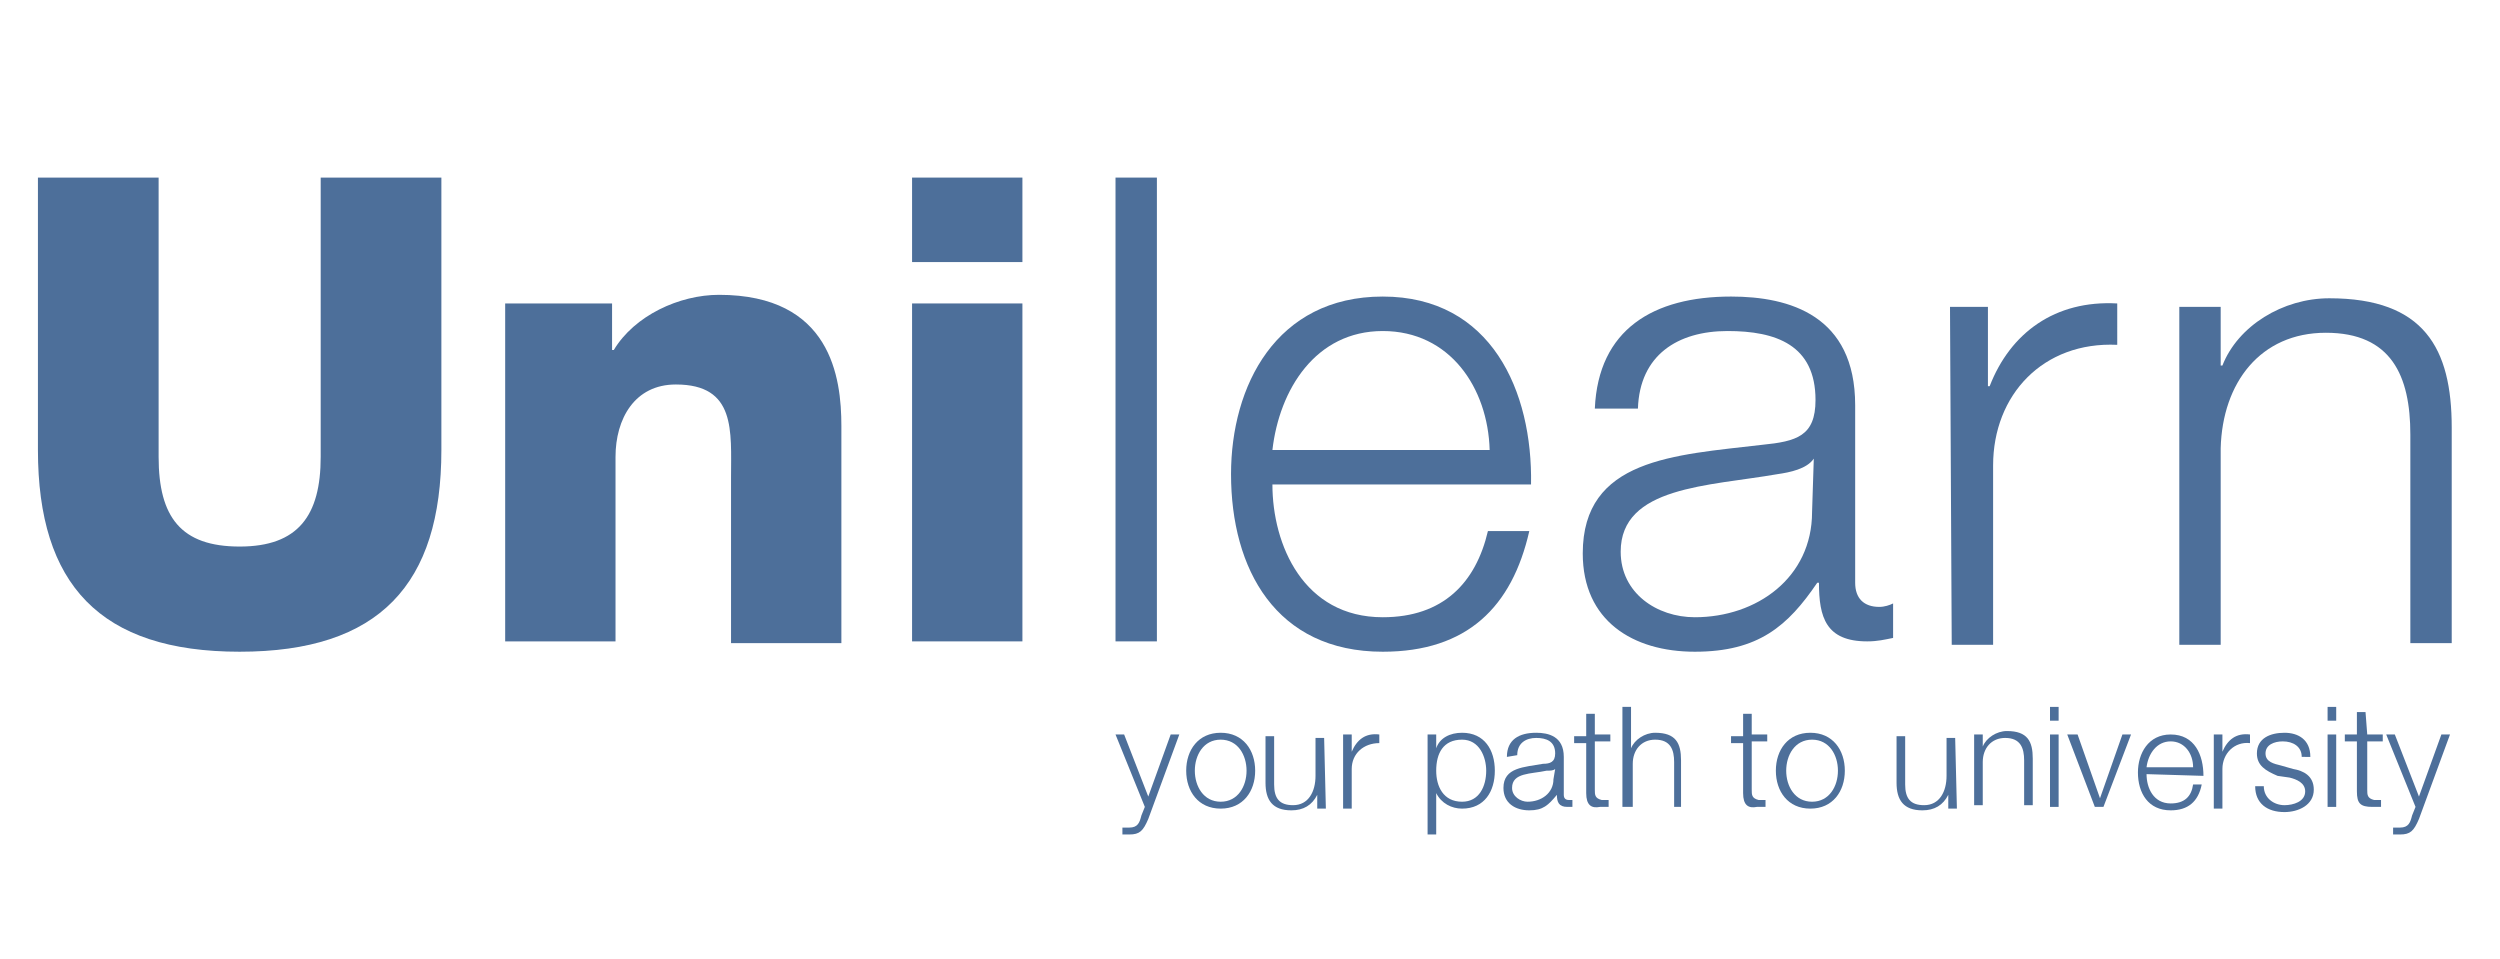 <?xml version="1.0" encoding="utf-8"?>
<!-- Generator: Adobe Illustrator 21.0.0, SVG Export Plug-In . SVG Version: 6.00 Build 0)  -->
<svg version="1.1" id="uwa" xmlns="http://www.w3.org/2000/svg" xmlns:xlink="http://www.w3.org/1999/xlink" x="0px" y="0px"
	 viewBox="0 0 145 55.6" style="enable-background:new 0 0 145 55.6;" xml:space="preserve">
<style type="text/css">
	.st0{fill:#4D6F9A;}
</style>
<g>
	<g>
		<path class="st0" d="M25.6,26.1c0,7.8-3.6,11.7-11.7,11.7S2.2,33.9,2.2,26.1V10.3h7v16.2c0,3.5,1.3,5.2,4.7,5.2s4.7-1.8,4.7-5.2
			V10.3h7C25.6,10.3,25.6,26.1,25.6,26.1z"/>
		<path class="st0" d="M29.3,17.6h6.2v2.7h0.1c1.2-2,3.8-3.2,6.1-3.2c6.5,0,7.1,4.8,7.1,7.6v12.6h-6.4v-9.6c0-2.7,0.3-5.4-3.2-5.4
			c-2.4,0-3.5,2-3.5,4.2v10.7h-6.4C29.3,37.2,29.3,17.6,29.3,17.6z"/>
		<path class="st0" d="M59.3,15.2h-6.4v-4.9h6.4V15.2z M52.9,17.6h6.4v19.6h-6.4V17.6z"/>
		<path class="st0" d="M64.7,10.3h2.4v26.9h-2.4V10.3z"/>
		<path class="st0" d="M73.8,28.1c0,3.5,1.8,7.7,6.4,7.7c3.5,0,5.4-2,6.1-5h2.4c-1,4.4-3.6,7-8.5,7c-6.2,0-8.8-4.8-8.8-10.3
			c0-5.1,2.6-10.3,8.8-10.3c6.3,0,8.7,5.5,8.6,10.9H73.8z M86.4,26.1c-0.1-3.6-2.3-6.9-6.2-6.9s-6,3.4-6.4,6.9H86.4L86.4,26.1z"/>
		<path class="st0" d="M92.5,23.7c0.2-4.6,3.4-6.5,7.9-6.5c3.4,0,7.2,1.1,7.2,6.3v10.3c0,0.9,0.5,1.4,1.4,1.4c0.3,0,0.6-0.1,0.8-0.2
			v2c-0.5,0.1-0.9,0.2-1.5,0.2c-2.4,0-2.8-1.4-2.8-3.4h-0.1c-1.7,2.5-3.4,4-7.1,4c-3.6,0-6.5-1.8-6.5-5.7c0-5.5,5.3-5.7,10.4-6.3
			c2-0.2,3.1-0.5,3.1-2.6c0-3.2-2.3-4-5.1-4c-2.9,0-5.1,1.4-5.2,4.5C95,23.7,92.5,23.7,92.5,23.7z M105.2,26.6L105.2,26.6
			c-0.4,0.6-1.4,0.8-2.1,0.9c-4,0.7-9.1,0.7-9.1,4.5c0,2.4,2.1,3.8,4.3,3.8c3.6,0,6.8-2.3,6.8-6.1L105.2,26.6
			C105.1,26.6,105.2,26.6,105.2,26.6z"/>
		<path class="st0" d="M113.1,17.8h2.2v4.6h0.1c1.2-3.1,3.8-5,7.4-4.8V20c-4.3-0.2-7.2,2.9-7.2,7v10.4h-2.4L113.1,17.8L113.1,17.8
			L113.1,17.8z"/>
		<path class="st0" d="M126.4,17.8h2.4v3.4h0.1c0.9-2.3,3.5-3.9,6.2-3.9c5.5,0,7.1,2.9,7.1,7.5v12.5h-2.4V25.2
			c0-3.4-1.1-5.9-4.9-5.9c-3.8,0-6,2.9-6.1,6.7v11.4h-2.4L126.4,17.8L126.4,17.8z"/>
	</g>
	<g>
		<path class="st0" d="M64.7,42.6h0.5l1.4,3.6l1.3-3.6h0.5l-1.8,4.9c-0.3,0.7-0.5,0.9-1.1,0.9c-0.2,0-0.3,0-0.4,0V48
			c0.1,0,0.2,0,0.4,0c0.5,0,0.6-0.3,0.7-0.7l0.2-0.5L64.7,42.6z"/>
		<path class="st0" d="M72.8,44.7c0,1.2-0.7,2.2-2,2.2s-2-1-2-2.2s0.7-2.2,2-2.2S72.8,43.5,72.8,44.7z M69.3,44.7
			c0,0.9,0.5,1.8,1.5,1.8s1.5-0.9,1.5-1.8s-0.5-1.8-1.5-1.8S69.3,43.8,69.3,44.7z"/>
		<path class="st0" d="M76.9,46.9h-0.5v-0.8l0,0c-0.3,0.6-0.8,0.9-1.5,0.9c-1.1,0-1.5-0.6-1.5-1.6v-2.7h0.5v2.8
			c0,0.8,0.3,1.2,1.1,1.2c0.9,0,1.3-0.8,1.3-1.7v-2.2h0.5L76.9,46.9L76.9,46.9z"/>
		<path class="st0" d="M77.9,42.6h0.5v1l0,0c0.3-0.7,0.8-1.1,1.6-1v0.5c-0.9,0-1.6,0.6-1.6,1.5v2.3h-0.5V42.6z"/>
		<path class="st0" d="M82.8,42.6h0.5v0.8l0,0c0.2-0.6,0.8-0.9,1.5-0.9c1.3,0,1.9,1,1.9,2.2s-0.6,2.2-1.9,2.2
			c-0.6,0-1.2-0.3-1.5-0.9l0,0v2.4h-0.5V42.6z M84.8,42.9c-1.1,0-1.5,0.8-1.5,1.8c0,0.9,0.4,1.8,1.5,1.8c1,0,1.4-0.9,1.4-1.8
			C86.2,43.9,85.8,42.9,84.8,42.9z"/>
		<path class="st0" d="M87.4,43.9c0-1,0.7-1.4,1.7-1.4c0.7,0,1.6,0.2,1.6,1.4v2.2c0,0.2,0.1,0.3,0.3,0.3c0.1,0,0.1,0,0.2,0v0.4
			c-0.1,0-0.2,0-0.3,0c-0.5,0-0.6-0.3-0.6-0.7l0,0c-0.5,0.6-0.8,0.9-1.6,0.9s-1.5-0.4-1.5-1.3c0-1.2,1.2-1.2,2.3-1.4
			c0.4,0,0.7-0.1,0.7-0.6c0-0.7-0.5-0.9-1.1-0.9s-1.1,0.3-1.1,1L87.4,43.9L87.4,43.9z M90.2,44.6L90.2,44.6
			c-0.1,0.1-0.3,0.1-0.5,0.1c-0.9,0.2-2,0.1-2,1c0,0.5,0.5,0.8,0.9,0.8c0.8,0,1.5-0.5,1.5-1.3L90.2,44.6L90.2,44.6z"/>
		<path class="st0" d="M92.5,42.6h0.9V43h-0.9v2.8c0,0.3,0,0.5,0.4,0.6c0.1,0,0.3,0,0.4,0v0.4c-0.2,0-0.3,0-0.5,0
			C92.3,46.9,92,46.7,92,46v-2.9h-0.7v-0.4H92v-1.3h0.5V42.6L92.5,42.6z"/>
		<path class="st0" d="M94.1,41h0.5v2.4l0,0c0.2-0.5,0.8-0.9,1.4-0.9c1.2,0,1.5,0.6,1.5,1.6v2.7h-0.4v-2.6c0-0.7-0.2-1.3-1.1-1.3
			c-0.8,0-1.3,0.6-1.3,1.4v2.5h-0.6V41L94.1,41z"/>
		<path class="st0" d="M101.6,42.6h0.9V43h-0.9v2.8c0,0.3,0,0.5,0.4,0.6c0.1,0,0.3,0,0.4,0v0.4c-0.2,0-0.3,0-0.5,0
			c-0.5,0.1-0.8-0.1-0.8-0.8v-2.9h-0.7v-0.4h0.7v-1.3h0.5V42.6L101.6,42.6z"/>
		<path class="st0" d="M107,44.7c0,1.2-0.7,2.2-2,2.2s-2-1-2-2.2s0.7-2.2,2-2.2S107,43.5,107,44.7z M103.6,44.7
			c0,0.9,0.5,1.8,1.5,1.8s1.5-0.9,1.5-1.8s-0.5-1.8-1.5-1.8S103.6,43.8,103.6,44.7z"/>
		<path class="st0" d="M113.5,46.9H113v-0.8l0,0c-0.3,0.6-0.8,0.9-1.5,0.9c-1.1,0-1.5-0.6-1.5-1.6v-2.7h0.5v2.8
			c0,0.8,0.3,1.2,1.1,1.2c0.9,0,1.3-0.8,1.3-1.7v-2.2h0.5L113.5,46.9C113.4,46.9,113.5,46.9,113.5,46.9z"/>
		<path class="st0" d="M114.5,42.6h0.5v0.7l0,0c0.2-0.5,0.8-0.9,1.4-0.9c1.2,0,1.5,0.6,1.5,1.6v2.7h-0.5v-2.6c0-0.7-0.2-1.3-1.1-1.3
			c-0.8,0-1.3,0.6-1.3,1.4v2.5h-0.5V42.6L114.5,42.6z"/>
		<path class="st0" d="M118.9,41h0.5v0.8h-0.5V41z M118.9,42.6h0.5v4.2h-0.5V42.6z"/>
		<path class="st0" d="M119.9,42.6h0.6l1.3,3.7l0,0l1.3-3.7h0.5l-1.6,4.2h-0.5L119.9,42.6z"/>
		<path class="st0" d="M124.5,44.9c0,0.8,0.4,1.7,1.4,1.7c0.8,0,1.2-0.4,1.3-1.1h0.5c-0.2,1-0.8,1.5-1.8,1.5c-1.3,0-1.9-1-1.9-2.2
			c0-1.1,0.6-2.2,1.9-2.2c1.4,0,1.9,1.2,1.9,2.4L124.5,44.9L124.5,44.9z M127.2,44.5c0-0.8-0.5-1.5-1.3-1.5s-1.3,0.7-1.4,1.5H127.2z
			"/>
		<path class="st0" d="M128.4,42.6h0.5v1l0,0c0.3-0.7,0.8-1.1,1.6-1v0.5c-0.9-0.1-1.6,0.6-1.6,1.5v2.3h-0.5V42.6z"/>
		<path class="st0" d="M133.5,43.9c0-0.6-0.5-0.9-1.1-0.9c-0.5,0-1,0.2-1,0.7s0.5,0.6,0.9,0.7l0.7,0.2c0.6,0.1,1.2,0.4,1.2,1.2
			c0,0.9-0.9,1.3-1.7,1.3c-1,0-1.7-0.5-1.7-1.5h0.5c0,0.7,0.6,1.1,1.2,1.1c0.5,0,1.2-0.2,1.2-0.8c0-0.5-0.5-0.7-0.9-0.8l-0.7-0.1
			c-0.7-0.3-1.2-0.6-1.2-1.3c0-0.9,0.8-1.2,1.6-1.2s1.5,0.4,1.5,1.4L133.5,43.9L133.5,43.9z"/>
		<path class="st0" d="M135,41h0.5v0.8H135V41z M135,42.6h0.5v4.2H135V42.6z"/>
		<path class="st0" d="M137.3,42.6h0.9V43h-0.9v2.8c0,0.3,0,0.5,0.4,0.6c0.1,0,0.3,0,0.4,0v0.4c-0.2,0-0.3,0-0.5,0
			c-0.7,0-0.9-0.2-0.9-0.9V43H136v-0.4h0.7v-1.3h0.5L137.3,42.6L137.3,42.6z"/>
		<path class="st0" d="M138.4,42.6h0.5l1.4,3.6l1.3-3.6h0.5l-1.8,4.9c-0.3,0.7-0.5,0.9-1.1,0.9c-0.2,0-0.3,0-0.4,0V48
			c0.1,0,0.2,0,0.4,0c0.5,0,0.6-0.3,0.7-0.7l0.2-0.5L138.4,42.6z"/>
	</g>
</g>
</svg>
